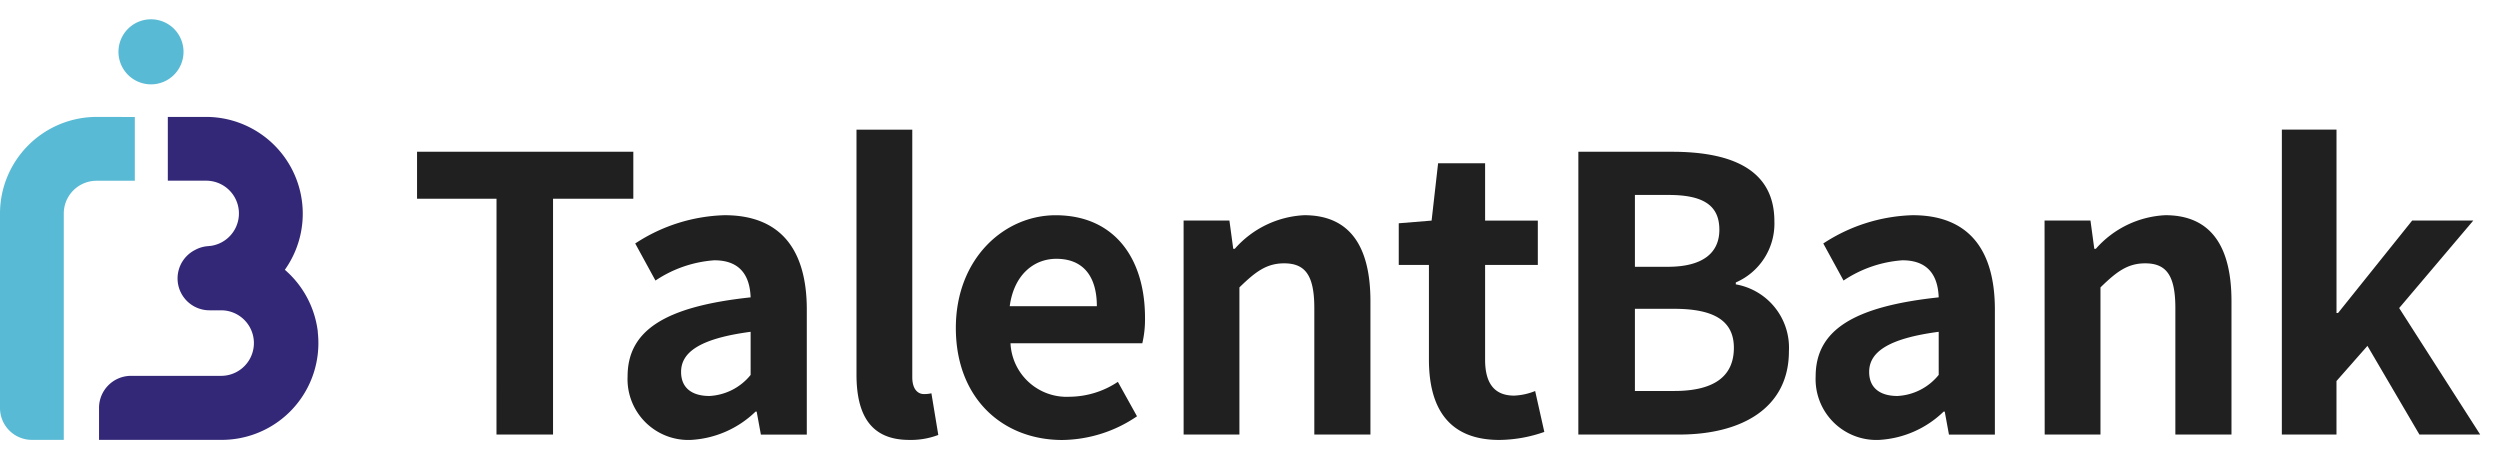 <svg xmlns="http://www.w3.org/2000/svg" width="196" height="36" viewBox="0 0 196 36">
    <defs>
        <style>
            .cls-3{fill:#58bad4}.cls-4{fill:#202020}
        </style>
    </defs>
    <g id="logo01" transform="translate(-773.675 -254.562)">
        <g id="그룹_4039" data-name="그룹 4039" transform="translate(773.675 256.075)">
            <path id="패스_852" data-name="패스 852" d="M806.9 288.768a7.661 7.661 0 0 0-.4-1.691 7.609 7.609 0 0 0-2.187-3.178 7.587 7.587 0 0 0-2.421-10.986 7.658 7.658 0 0 0-1.181-.547 7.564 7.564 0 0 0-2.584-.452h-2.989v5h3a2.568 2.568 0 0 1 .327 5.116c-.056 0-.11.009-.161.015a2.467 2.467 0 0 0-1.03.3 2.5 2.5 0 0 0 1.137 4.731h.907a2.569 2.569 0 1 1 0 5.138h-7.063a2.51 2.51 0 0 0-2.51 2.511v2.509h9.609a7.58 7.58 0 0 0 7.538-6.711 7.625 7.625 0 0 0 0-1.756z" transform="translate(-781.981 -264.261)" style="fill:#332878"/>
            <path id="패스_853" data-name="패스 853" class="cls-3" d="M781.264 271.915a7.583 7.583 0 0 0-7.589 7.574v15.244a2.5 2.5 0 0 0 2.5 2.5h2.5v-17.744a2.568 2.568 0 0 1 2.569-2.569h3v-5z" transform="translate(-773.675 -264.261)"/>
            <path id="패스_854" data-name="패스 854" class="cls-3" d="M798 258.625a2.55 2.55 0 1 1-2.551-2.55 2.55 2.55 0 0 1 2.551 2.55z" transform="translate(-783.612 -256.075)"/>
        </g>
        <g id="그룹_4040" data-name="그룹 4040" transform="translate(806.371 264.723)">
            <path id="패스_855" data-name="패스 855" class="cls-4" d="M847.569 281.252h-6.231v-3.685h16.956v3.685H852v18.484h-4.434z" transform="translate(-841.338 -275.83)"/>
            <path id="패스_856" data-name="패스 856" class="cls-4" d="M875.5 300.5c0-3.595 2.906-5.482 9.646-6.2-.059-1.648-.779-2.906-2.846-2.906a9.482 9.482 0 0 0-4.614 1.588l-1.588-2.906a13.4 13.4 0 0 1 7.011-2.217c4.254 0 6.441 2.546 6.441 7.4v9.8h-3.6l-.33-1.8h-.09a7.889 7.889 0 0 1-5.063 2.217 4.765 4.765 0 0 1-4.967-4.976zm9.646-.12V297c-4.074.539-5.452 1.648-5.452 3.145 0 1.318.929 1.887 2.217 1.887a4.446 4.446 0 0 0 3.236-1.651z" transform="translate(-858.993 -281.148)"/>
            <path id="패스_857" data-name="패스 857" class="cls-4" d="M912.637 293.175v-19.2h4.374v19.412c0 .989.479 1.318.9 1.318a2.482 2.482 0 0 0 .6-.06l.539 3.266a6 6 0 0 1-2.277.389c-3.057 0-4.136-2.009-4.136-5.125z" transform="translate(-878.184 -273.972)"/>
            <path id="패스_858" data-name="패스 858" class="cls-4" d="M928.756 296.7c0-5.453 3.8-8.838 7.82-8.838 4.613 0 7.01 3.385 7.01 8.029a8.178 8.178 0 0 1-.21 2.007h-10.335a4.407 4.407 0 0 0 4.643 4.194 6.917 6.917 0 0 0 3.775-1.168l1.5 2.7a10.581 10.581 0 0 1-5.872 1.858c-4.676-.008-8.331-3.273-8.331-8.782zm11.055-1.708c0-2.277-1.018-3.715-3.175-3.715-1.768 0-3.326 1.258-3.655 3.715z" transform="translate(-886.514 -281.148)"/>
            <path id="패스_859" data-name="패스 859" class="cls-4" d="M965.708 288.278h3.592l.3 2.217h.12a7.735 7.735 0 0 1 5.453-2.636c3.625 0 5.183 2.516 5.183 6.74v10.455h-4.4v-9.916c0-2.577-.719-3.505-2.367-3.505-1.378 0-2.247.659-3.505 1.887v11.534h-4.374z" transform="translate(-905.61 -281.148)"/>
            <path id="패스_860" data-name="패스 860" class="cls-4" d="M1002.98 294.825V287.4h-2.366v-3.265l2.576-.21.509-4.494h3.685v4.494h4.133v3.475h-4.133v7.43c0 1.917.778 2.816 2.276 2.816a4.9 4.9 0 0 0 1.648-.36l.719 3.206a10.841 10.841 0 0 1-3.535.629c-3.983-.004-5.512-2.521-5.512-6.296z" transform="translate(-923.648 -276.791)"/>
            <path id="패스_861" data-name="패스 861" class="cls-4" d="M1029.754 277.567h7.34c4.553 0 8.029 1.318 8.029 5.453a5.029 5.029 0 0 1-3.025 4.793v.15a5.042 5.042 0 0 1 4.164 5.243c0 4.464-3.715 6.531-8.6 6.531h-7.909zm7.01 9.018c2.816 0 4.045-1.139 4.045-2.906 0-1.947-1.318-2.726-3.985-2.726h-2.636v5.632zm.51 9.736c3.026 0 4.673-1.079 4.673-3.385 0-2.157-1.618-3.056-4.673-3.056h-3.086v6.441z" transform="translate(-938.707 -275.83)"/>
            <path id="패스_862" data-name="패스 862" class="cls-4" d="M1068.255 300.5c0-3.595 2.906-5.482 9.647-6.2-.06-1.648-.779-2.906-2.846-2.906a9.481 9.481 0 0 0-4.614 1.588l-1.588-2.906a13.4 13.4 0 0 1 7.011-2.217c4.254 0 6.441 2.546 6.441 7.4v9.8h-3.6l-.33-1.8h-.09a7.889 7.889 0 0 1-5.063 2.217 4.766 4.766 0 0 1-4.968-4.976zm9.647-.12V297c-4.074.539-5.452 1.648-5.452 3.145 0 1.318.929 1.887 2.216 1.887a4.447 4.447 0 0 0 3.234-1.651z" transform="translate(-958.604 -281.148)"/>
            <path id="패스_863" data-name="패스 863" class="cls-4" d="M1105.392 288.278h3.6l.3 2.217h.12a7.734 7.734 0 0 1 5.452-2.636c3.625 0 5.183 2.516 5.183 6.74v10.455h-4.4v-9.916c0-2.577-.719-3.505-2.366-3.505-1.379 0-2.247.659-3.505 1.887v11.534h-4.374z" transform="translate(-977.795 -281.148)"/>
            <path id="패스_864" data-name="패스 864" class="cls-4" d="M1143.894 273.972h4.284v14.38h.119l5.812-7.25h4.793l-5.812 6.86 6.351 9.916h-4.764l-4.074-6.951-2.427 2.756v4.194h-4.284z" transform="translate(-997.692 -273.972)"/>
        </g>
    </g>
</svg>
